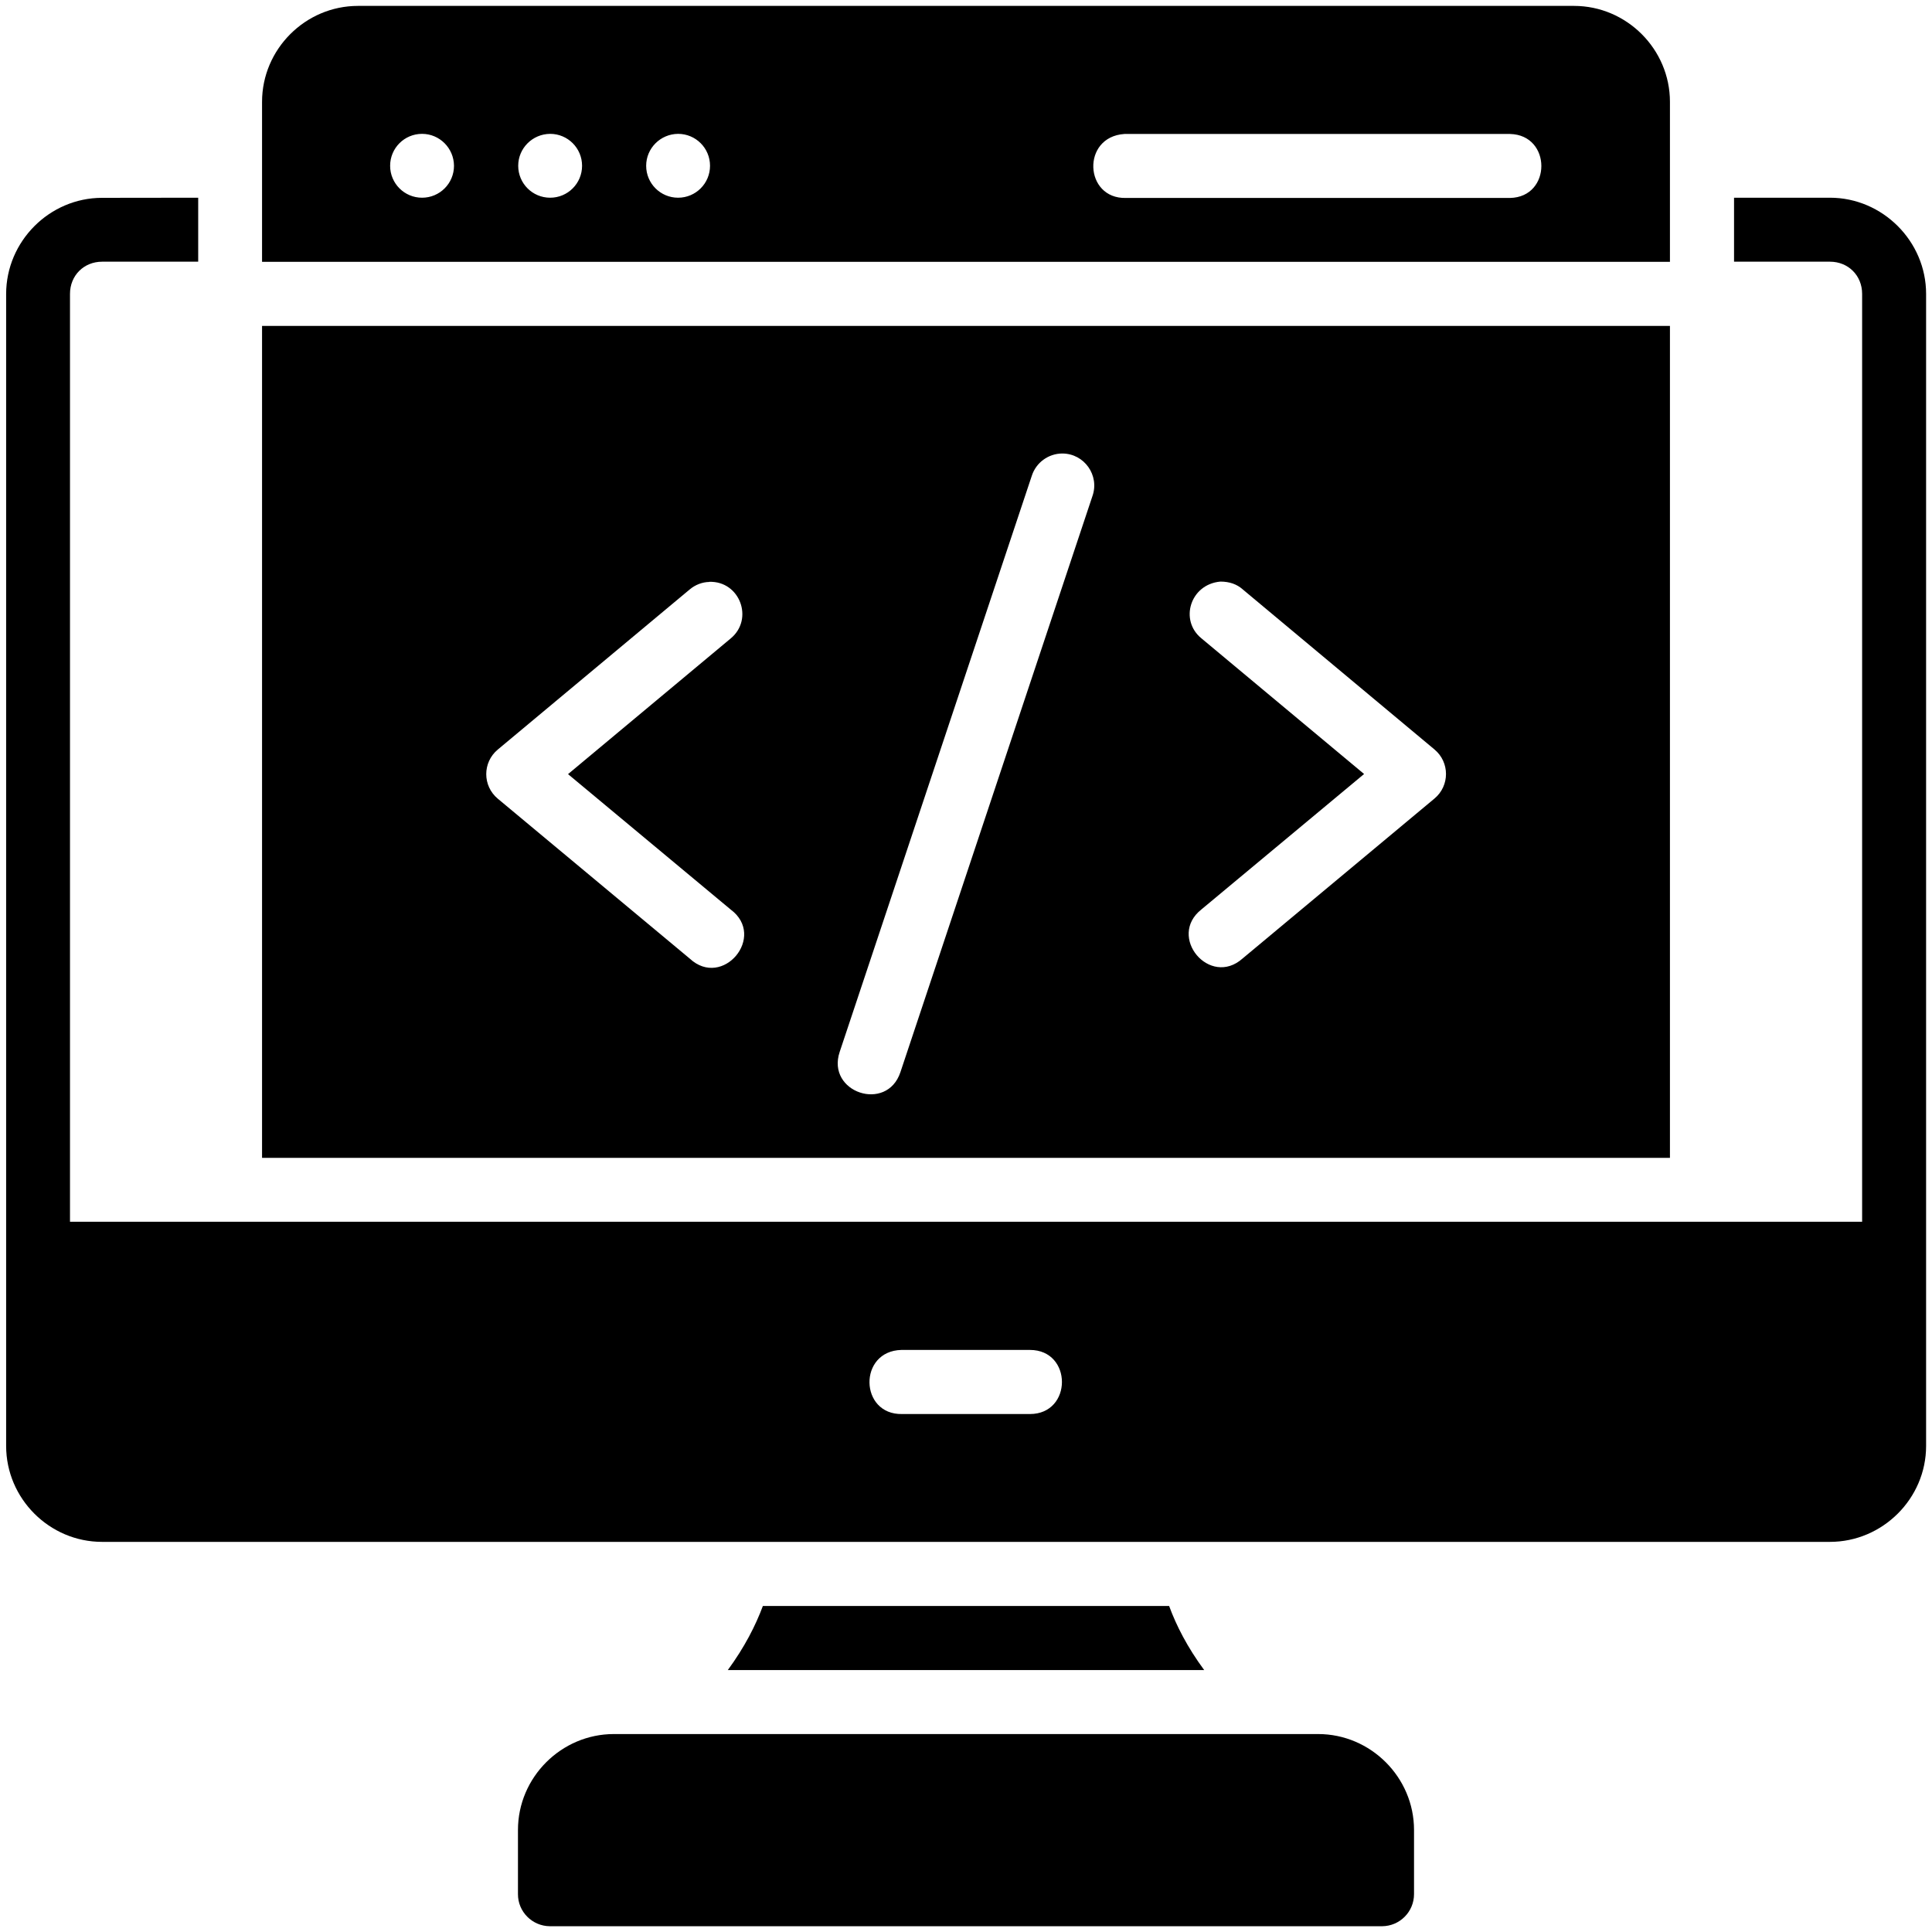<svg xmlns="http://www.w3.org/2000/svg" version="1.1" xmlns:xlink="http://www.w3.org/1999/xlink" xmlns:svgjs="http://svgjs.com/svgjs" width="512" height="512" x="0" y="0" viewBox="0 0 16.933 16.933" style="enable-background:new 0 0 512 512" xml:space="preserve" class=""><g transform="matrix(1.06,0,0,1.06,-0.508,-0.508)"><g id="layer1" transform="translate(0 -280.067)"><path id="path21599-4" d="m3.439 280.595c-.435 0-.793.358-.793.793v1.323h11.641v-1.323c0-.435-.358-.793-.793-.793zm.53 1.058c.145 0.0.263.118.264.264 0.0.146-.118.264-.264.264-.146 0-.264-.118-.264-.264 0-.146.118-.264.264-.264zm1.059 0c.146-0.0.264.118.264.264 0.0.146-.118.264-.264.264-.146-0-.264-.118-.264-.264 0-.145.118-.263.264-.264zm1.058 0c.146-0.0.264.118.264.264 0.0.146-.118.264-.264.264-.146-0-.264-.118-.264-.264 0-.145.118-.263.264-.264zm3.69.001h3.189c.345.008.345.522 0 .529h-3.176c-.345.009-.37-.505-.013-.529zm-8.453.528c-.435 0-.793.36-.793.795v9.525c0 .435.358.793.793.793h14.287c.435 0 .795-.358.795-.793v-9.526c0-.435-.36-.795-.795-.795h-.793v.529h.793c.151 0 .266.114.266.266v7.672h-14.818v-7.672c0-.151.114-.266.266-.266h.794v-.529zm1.323 1.059v6.879h11.641v-6.879zm6.618 1.055c.181.001.308.181.248.352l-1.588 4.764c-.112.335-.614.167-.502-.168l1.588-4.762c.035-.111.138-.186.254-.186zm1.49 1.123 1.586 1.324c.127.106.127.3 0 .406l-1.586 1.322c-.272.243-.627-.181-.34-.406l1.344-1.119-1.344-1.121c-.185-.149-.094-.448.156-.47.076-0.0.136.022.183.063zm-4.41-.062c.253-.008.371.309.176.469l-1.344 1.121 1.344 1.119c.3.222-.065.66-.338.406l-1.587-1.322c-.127-.106-.127-.3 0-.406l1.587-1.324c.045-.038.103-.061.162-.062zm2.651 6.351c.353 0 .353.53 0 .53h-1.057c-.353.007-.364-.522-.005-.53zm-2.208 2.117c-.06.161-.15.339-.29.53h3.939c-.14-.19-.231-.369-.29-.53zm-1.232 1.059c-.435 0-.793.358-.793.793v.53c-.001.146.118.265.264.266h6.881c.146-.001.264-.119.264-.266v-.53c0-.435-.358-.793-.793-.793z" font-variant-ligatures="normal" font-variant-position="normal" font-variant-caps="normal" font-variant-numeric="normal" font-variant-alternates="normal" font-feature-settings="normal" text-indent="0" text-align="start" text-decoration-line="none" text-decoration-style="solid" text-decoration-color="rgb(0,0,0)" text-transform="none" text-orientation="mixed" white-space="normal" shape-padding="0" isolation="auto" mix-blend-mode="normal" solid-color="rgb(0,0,0)" solid-opacity="1" vector-effect="none" fill="#000000" data-original="#000000" class=""></path></g></g></svg>